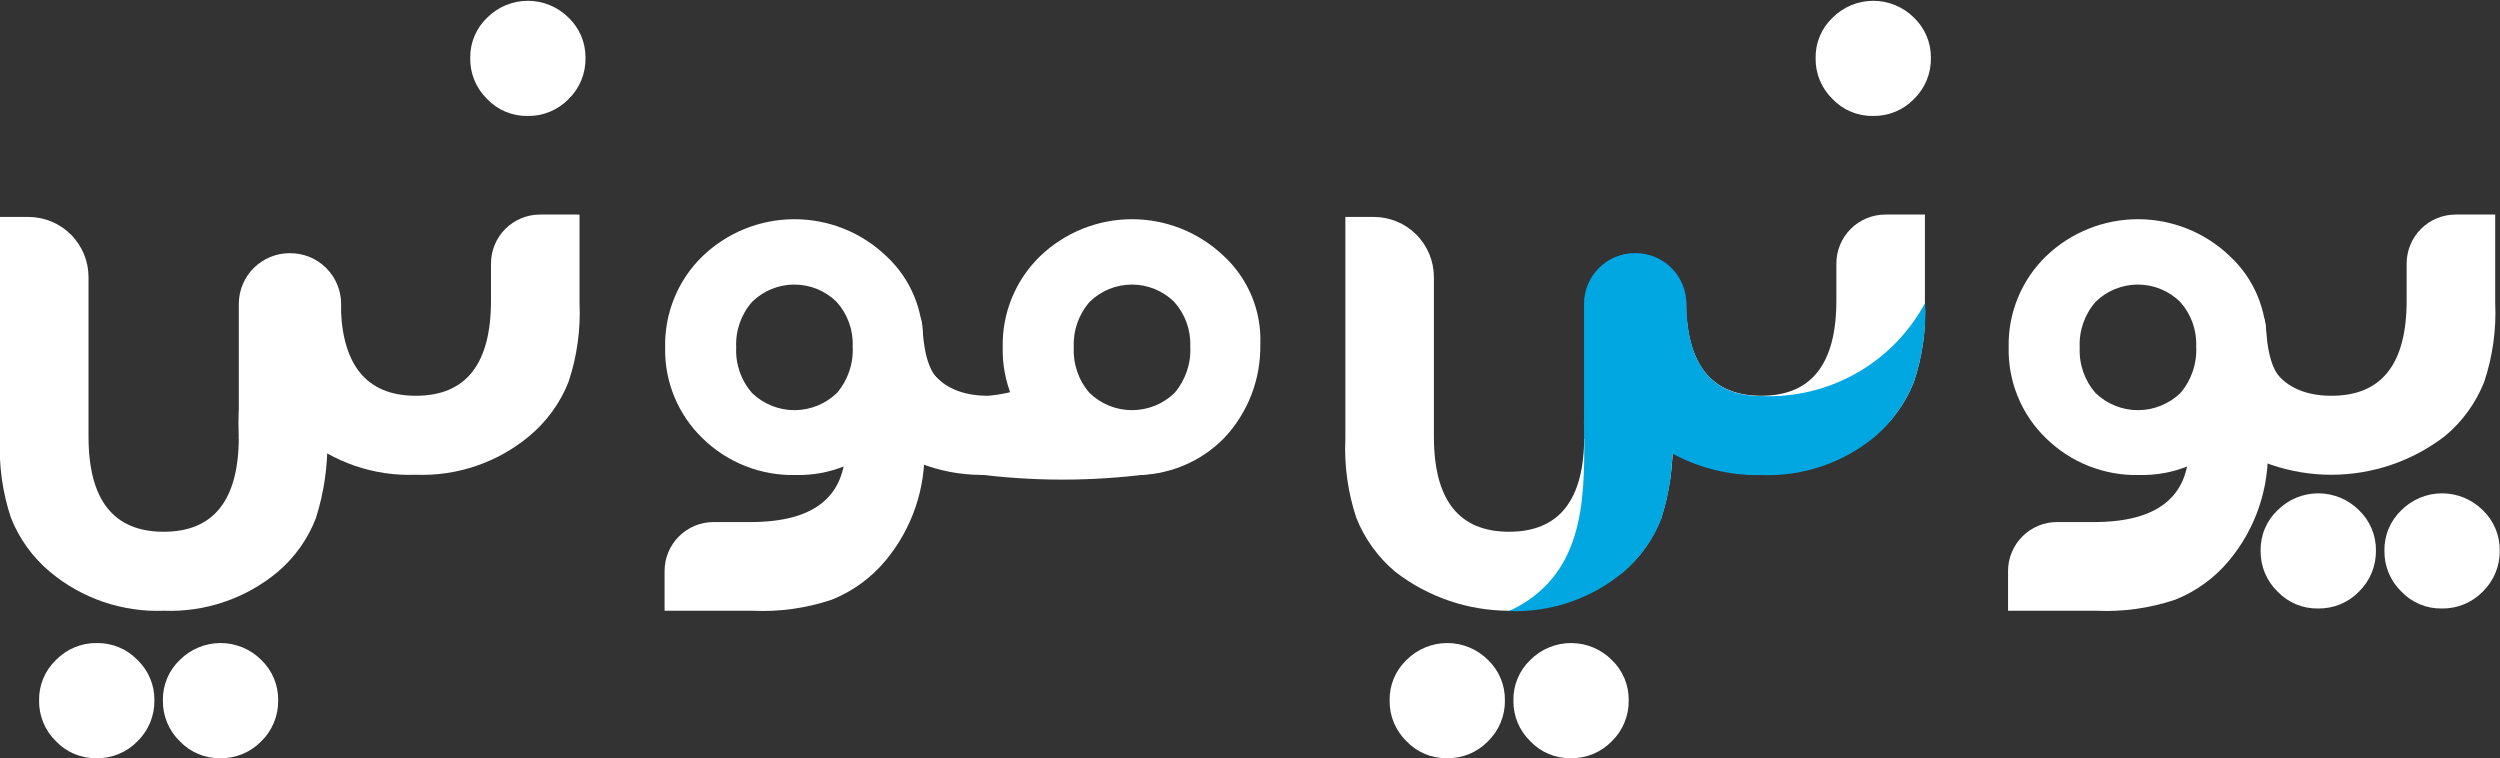 <svg width="1342" height="407" viewBox="0 0 1342 407" fill="none" xmlns="http://www.w3.org/2000/svg">
<rect x="0" y="0" width="1342" height="407" fill="#333333" stroke="none"/>
<g clip-path="url(#clip0_9_2)">
<path d="M1211.2 161.393C1211.2 195.426 1224.65 212.444 1251.54 212.447C1278.44 212.451 1291.89 195.433 1291.89 161.393V141.453C1291.89 134.48 1294.67 127.795 1299.6 122.868C1304.53 117.94 1311.22 115.174 1318.2 115.178H1339.42V162.452C1340.09 176.9 1338.08 191.348 1333.49 205.063C1329.03 216.285 1321.85 226.219 1312.59 233.966C1295.08 247.505 1273.57 254.85 1251.44 254.85C1229.31 254.85 1207.8 247.505 1190.29 233.966" fill="white"/>
<path d="M905.078 161.393C905.078 195.426 918.525 212.444 945.42 212.447C972.315 212.451 985.762 195.433 985.762 161.393V141.453C985.763 138.001 986.444 134.583 987.767 131.395C989.089 128.206 991.027 125.309 993.469 122.869C995.911 120.429 998.81 118.494 1002 117.174C1005.19 115.855 1008.61 115.176 1012.06 115.178H1033.29V162.452C1033.96 176.9 1031.95 191.347 1027.36 205.063C1022.91 216.285 1015.72 226.219 1006.46 233.966C988.956 247.505 967.449 254.85 945.316 254.85C923.183 254.85 901.676 247.505 884.169 233.966" fill="white"/>
<path d="M1175.03 239.831C1175.03 266.771 1158.04 280.24 1124.06 280.24H1104.16C1097.19 280.256 1090.51 283.041 1085.59 287.982C1080.67 292.923 1077.91 299.616 1077.92 306.588V327.847H1125.11C1139.54 328.521 1153.97 326.511 1167.66 321.917C1178.87 317.444 1188.79 310.244 1196.51 300.97C1210.78 283.866 1218.2 262.086 1217.36 239.831C1218.23 217.506 1210.8 195.649 1196.51 178.475" fill="white"/>
<path d="M1027.43 53.168C1024.58 56.102 1021.16 58.42 1017.38 59.981C1013.6 61.542 1009.55 62.313 1005.46 62.245C1001.4 62.325 997.373 61.559 993.628 59.996C989.884 58.433 986.506 56.108 983.709 53.168C980.774 50.328 978.454 46.916 976.891 43.143C975.327 39.371 974.555 35.318 974.621 31.235C974.543 27.179 975.311 23.152 976.876 19.409C978.44 15.667 980.768 12.291 983.709 9.498C986.577 6.624 989.985 4.344 993.735 2.788C997.486 1.232 1001.51 0.432 1005.57 0.432C1009.63 0.432 1013.65 1.232 1017.4 2.788C1021.15 4.344 1024.56 6.624 1027.43 9.498C1030.33 12.274 1032.63 15.616 1034.2 19.317C1035.76 23.018 1036.54 27 1036.51 31.016C1036.59 35.133 1035.82 39.223 1034.26 43.033C1032.7 46.844 1030.37 50.293 1027.43 53.168Z" fill="white"/>
<path d="M1332.77 317.558C1329.92 320.491 1326.5 322.81 1322.73 324.371C1318.95 325.932 1314.89 326.703 1310.8 326.635C1306.74 326.715 1302.72 325.949 1298.97 324.386C1295.23 322.823 1291.85 320.498 1289.05 317.558C1286.12 314.717 1283.8 311.305 1282.23 307.533C1280.67 303.76 1279.9 299.707 1279.96 295.624C1279.89 291.569 1280.65 287.542 1282.22 283.799C1283.78 280.057 1286.11 276.681 1289.05 273.888C1291.92 271.014 1295.33 268.734 1299.08 267.178C1302.83 265.622 1306.85 264.821 1310.91 264.821C1314.97 264.821 1318.99 265.622 1322.74 267.178C1326.49 268.734 1329.9 271.014 1332.77 273.888C1335.67 276.664 1337.98 280.006 1339.54 283.707C1341.1 287.408 1341.89 291.39 1341.85 295.406C1341.93 299.523 1341.17 303.613 1339.6 307.423C1338.04 311.233 1335.72 314.682 1332.77 317.558Z" fill="white"/>
<path d="M1266.31 317.558C1263.47 320.492 1260.05 322.811 1256.27 324.373C1252.49 325.934 1248.43 326.704 1244.34 326.635C1240.29 326.714 1236.26 325.949 1232.51 324.386C1228.77 322.823 1225.39 320.498 1222.59 317.558C1219.66 314.717 1217.34 311.305 1215.78 307.533C1214.21 303.76 1213.44 299.707 1213.5 295.624C1213.43 291.569 1214.19 287.542 1215.76 283.799C1217.32 280.057 1219.65 276.681 1222.59 273.888C1225.46 271.014 1228.87 268.734 1232.62 267.178C1236.37 265.622 1240.39 264.821 1244.45 264.821C1248.51 264.821 1252.53 265.622 1256.29 267.178C1260.04 268.734 1263.44 271.014 1266.31 273.888C1269.22 276.664 1271.52 280.005 1273.08 283.706C1274.65 287.407 1275.44 291.389 1275.4 295.406C1275.48 299.524 1274.71 303.613 1273.15 307.423C1271.59 311.233 1269.26 314.683 1266.31 317.558Z" fill="white"/>
<path d="M865.204 397.923C862.357 400.857 858.939 403.176 855.16 404.737C851.381 406.299 847.323 407.069 843.235 407C839.178 407.079 835.149 406.313 831.404 404.75C827.66 403.188 824.282 400.863 821.485 397.923C818.55 395.083 816.23 391.671 814.666 387.898C813.103 384.125 812.331 380.072 812.396 375.989C812.319 371.934 813.087 367.906 814.651 364.164C816.216 360.421 818.543 357.046 821.485 354.253C824.353 351.379 827.761 349.098 831.512 347.543C835.263 345.987 839.284 345.186 843.344 345.186C847.405 345.186 851.426 345.987 855.177 347.543C858.928 349.098 862.335 351.379 865.204 354.253C868.11 357.03 870.415 360.373 871.978 364.076C873.541 367.779 874.329 371.762 874.292 375.781C874.372 379.897 873.606 383.985 872.043 387.794C870.48 391.602 868.152 395.049 865.204 397.923Z" fill="white"/>
<path d="M798.755 397.923C795.907 400.856 792.489 403.175 788.71 404.736C784.932 406.297 780.873 407.068 776.786 407C772.729 407.08 768.699 406.315 764.954 404.752C761.21 403.189 757.832 400.863 755.036 397.923C752.101 395.083 749.78 391.671 748.217 387.898C746.654 384.125 745.881 380.072 745.947 375.989C745.87 371.934 746.637 367.906 748.202 364.164C749.767 360.421 752.094 357.046 755.036 354.253C757.904 351.379 761.311 349.098 765.062 347.543C768.813 345.987 772.834 345.186 776.895 345.186C780.956 345.186 784.977 345.987 788.728 347.543C792.479 349.098 795.886 351.379 798.755 354.253C801.659 357.03 803.963 360.374 805.524 364.077C807.085 367.78 807.87 371.763 807.832 375.781C807.913 379.896 807.15 383.984 805.588 387.793C804.027 391.601 801.701 395.049 798.755 397.923Z" fill="white"/>
<path d="M140.249 397.923C137.402 400.856 133.983 403.175 130.205 404.736C126.427 406.297 122.368 407.067 118.281 407C114.224 407.079 110.195 406.313 106.45 404.751C102.705 403.188 99.327 400.863 96.531 397.923C93.596 395.083 91.276 391.671 89.712 387.898C88.149 384.125 87.376 380.072 87.442 375.989C87.365 371.933 88.133 367.906 89.697 364.164C91.262 360.421 93.589 357.046 96.531 354.252C99.399 351.378 102.806 349.098 106.557 347.543C110.308 345.987 114.329 345.186 118.39 345.186C122.451 345.186 126.472 345.987 130.222 347.543C133.973 349.098 137.38 351.378 140.249 354.252C143.153 357.03 145.457 360.374 147.019 364.076C148.58 367.779 149.366 371.763 149.327 375.781C149.408 379.896 148.645 383.985 147.083 387.793C145.522 391.601 143.196 395.049 140.249 397.923Z" fill="white"/>
<path d="M73.79 397.923C70.944 400.858 67.526 403.178 63.747 404.739C59.968 406.3 55.91 407.07 51.822 407C47.765 407.079 43.736 406.314 39.991 404.751C36.246 403.188 32.868 400.863 30.072 397.923C27.137 395.083 24.817 391.671 23.253 387.898C21.69 384.125 20.918 380.072 20.983 375.989C20.906 371.934 21.674 367.906 23.238 364.164C24.803 360.422 27.13 357.046 30.072 354.253C32.921 351.323 36.34 349.007 40.118 347.448C43.896 345.888 47.953 345.119 52.04 345.186C56.092 345.133 60.113 345.91 63.853 347.469C67.594 349.028 70.975 351.337 73.79 354.253C76.696 357.03 79.001 360.373 80.564 364.076C82.128 367.779 82.915 371.762 82.878 375.781C82.958 379.897 82.192 383.986 80.629 387.794C79.066 391.602 76.738 395.05 73.79 397.923Z" fill="white"/>
<path d="M916.378 245.738C889.549 245.738 897.993 199.202 897.931 233.058V235.436C898.224 249.879 896.154 264.272 891.802 278.047C887.504 289.25 880.457 299.193 871.309 306.96C853.802 320.499 832.295 327.845 810.162 327.845C788.029 327.845 766.523 320.499 749.015 306.96C739.752 299.208 732.566 289.272 728.107 278.047C723.525 264.329 721.522 249.883 722.197 235.436V116.451H737.403C745.968 116.449 754.184 119.847 760.244 125.9C766.304 131.953 769.711 140.165 769.716 148.729V234.377C769.716 268.42 783.164 285.441 810.059 285.441C836.953 285.441 850.401 268.42 850.401 234.377V227.128L850.39 232.269C849.719 217.818 851.726 203.368 856.311 189.647C860.776 178.429 867.961 168.496 877.219 160.745C893.267 146.828 891.74 203.335 916.378 203.335" fill="white"/>
<path d="M850.384 235.48V163.156C850.39 155.926 853.268 148.995 858.385 143.887C863.501 138.778 870.438 135.911 877.669 135.916H878.022C881.603 135.912 885.149 136.614 888.458 137.982C891.768 139.349 894.775 141.355 897.309 143.884C899.843 146.414 901.853 149.418 903.226 152.725C904.598 156.031 905.306 159.576 905.308 163.156V235.48H850.384Z" fill="#264A9D"/>
<path d="M182.881 161.393C182.881 195.426 196.329 212.444 223.224 212.447C250.119 212.451 263.566 195.433 263.565 161.393V141.453C263.566 138.001 264.247 134.583 265.57 131.394C266.892 128.206 268.83 125.308 271.272 122.869C273.714 120.429 276.613 118.494 279.804 117.174C282.994 115.855 286.413 115.176 289.865 115.178H311.084V162.452C311.756 176.899 309.749 191.346 305.164 205.063C300.71 216.287 293.523 226.222 284.255 233.966C267.203 248.249 245.453 255.691 223.224 254.85C200.921 255.715 179.091 248.273 161.962 233.966" fill="white"/>
<path d="M305.23 53.168C302.383 56.102 298.964 58.42 295.186 59.981C291.407 61.543 287.349 62.313 283.261 62.245C279.203 62.325 275.172 61.559 271.426 59.996C267.68 58.434 264.3 56.108 261.502 53.168C258.57 50.326 256.252 46.914 254.691 43.141C253.129 39.369 252.357 35.317 252.423 31.235C252.345 27.18 253.113 23.154 254.676 19.411C256.239 15.669 258.563 12.293 261.502 9.498C264.371 6.624 267.779 4.344 271.531 2.788C275.283 1.232 279.305 0.432 283.366 0.432C287.428 0.432 291.449 1.232 295.201 2.788C298.953 4.344 302.361 6.624 305.23 9.498C308.131 12.276 310.433 15.618 311.993 19.319C313.554 23.02 314.34 27 314.304 31.016C314.384 35.133 313.621 39.222 312.059 43.032C310.498 46.842 308.176 50.291 305.23 53.168Z" fill="white"/>
<path d="M194.181 245.738C167.352 245.738 175.797 199.202 175.734 233.058V235.436C176.028 249.879 173.958 264.272 169.606 278.047C165.308 289.25 158.26 299.193 149.113 306.96C131.986 321.264 110.161 328.706 87.862 327.845C65.629 328.684 43.877 321.241 26.819 306.96C17.555 299.208 10.37 289.272 5.91 278.047C1.324 264.331 -0.68 249.883 0 235.436V116.451H15.206C23.773 116.449 31.989 119.848 38.049 125.902C44.109 131.956 47.516 140.169 47.52 148.734V234.382C47.52 268.425 60.967 285.447 87.862 285.447C114.757 285.447 128.201 268.425 128.194 234.382V232.274C127.522 217.823 129.53 203.373 134.114 189.652C138.575 178.434 145.757 168.502 155.013 160.75C171.071 146.834 169.533 203.34 194.181 203.34" fill="white"/>
<path d="M128.188 235.48V163.156C128.191 159.576 128.898 156.031 130.271 152.725C131.644 149.418 133.654 146.414 136.188 143.885C138.722 141.355 141.729 139.349 145.039 137.982C148.348 136.615 151.894 135.912 155.475 135.916H155.828C163.059 135.911 169.995 138.778 175.112 143.886C180.229 148.995 183.107 155.926 183.114 163.156V235.48H128.188Z" fill="white"/>
<path d="M1197.29 234.964C1190.93 241.498 1183.3 246.649 1174.86 250.095C1166.42 253.54 1157.36 255.206 1148.25 254.986C1139.06 255.203 1129.91 253.579 1121.35 250.21C1112.8 246.841 1105 241.795 1098.42 235.369C1091.85 229.048 1086.66 221.431 1083.19 212.999C1079.72 204.568 1078.04 195.507 1078.25 186.391C1078.06 177.312 1079.74 168.29 1083.18 159.889C1086.63 151.487 1091.77 143.886 1098.29 137.56C1111.53 124.823 1129.19 117.697 1147.56 117.672C1165.94 117.647 1183.61 124.724 1196.89 137.425C1203.42 143.457 1208.56 150.839 1211.95 159.059C1215.34 167.278 1216.9 176.138 1216.52 185.021C1216.82 203.531 1209.93 221.436 1197.29 234.964ZM1170.28 162.027C1164.23 156.083 1156.08 152.753 1147.6 152.753C1139.12 152.753 1130.97 156.083 1124.92 162.027C1119.01 168.774 1115.95 177.556 1116.39 186.516C1115.95 195.476 1119.01 204.258 1124.92 211.005C1131.04 216.906 1139.22 220.194 1147.73 220.175C1156.23 220.155 1164.4 216.83 1170.5 210.901C1176.4 203.982 1179.42 195.057 1178.92 185.976C1179.28 177.171 1176.18 168.576 1170.28 162.027Z" fill="white"/>
<path d="M657.3 234.964C650.946 241.498 643.311 246.649 634.873 250.095C626.435 253.541 617.375 255.206 608.263 254.987C599.068 255.201 589.923 253.576 581.365 250.207C572.808 246.838 565.009 241.793 558.428 235.369C551.857 229.047 546.671 221.429 543.199 212.998C539.727 204.567 538.044 195.507 538.257 186.391C538.065 177.313 539.744 168.291 543.192 159.89C546.639 151.489 551.779 143.887 558.293 137.56C571.539 124.823 589.195 117.697 607.572 117.672C625.949 117.646 643.624 124.724 656.904 137.425C663.437 143.457 668.578 150.839 671.968 159.059C675.358 167.278 676.917 176.138 676.535 185.021C676.833 203.53 669.937 221.434 657.3 234.964ZM630.295 162.027C624.243 156.083 616.098 152.753 607.615 152.753C599.132 152.753 590.987 156.083 584.935 162.027C579.016 168.771 575.957 177.555 576.407 186.516C575.957 195.477 579.016 204.261 584.935 211.005C591.06 216.906 599.24 220.194 607.745 220.175C616.251 220.155 624.415 216.83 630.513 210.901C636.416 203.982 639.432 195.057 638.936 185.976C639.294 177.171 636.192 168.576 630.295 162.027Z" fill="white"/>
<path d="M1216.3 174.801C1216.52 176.255 1216.7 196.808 1225.12 203.797C1233.55 210.787 1212.94 211.981 1212.94 211.981L1206.93 199.809L1205.89 188.562L1207.66 177.45L1212.69 174.043C1212.69 174.043 1214.79 164.395 1216.3 174.801Z" fill="white"/>
<path d="M550.669 207.995C544.125 210.376 537.292 211.875 530.351 212.45C503.46 212.45 490.013 195.432 490.009 161.396L469.101 233.969C486.23 248.268 508.053 255.709 530.351 254.853C547.177 255.264 563.811 251.207 578.558 243.097C582.992 240.279 587.277 237.232 591.395 233.969L550.669 207.995Z" fill="white"/>
<path d="M453.84 239.831C453.84 266.771 436.854 280.24 402.883 280.24H382.97C379.518 280.248 376.101 280.936 372.914 282.265C369.727 283.594 366.834 285.537 364.398 287.984C361.963 290.431 360.034 293.334 358.72 296.526C357.407 299.719 356.736 303.139 356.745 306.591V327.85H403.931C418.358 328.525 432.784 326.514 446.476 321.92C457.683 317.444 467.597 310.244 475.32 300.973C489.59 283.87 497.02 262.09 496.177 239.834C497.046 217.508 489.616 195.651 475.32 178.478" fill="white"/>
<path d="M476.098 234.964C469.745 241.498 462.11 246.65 453.671 250.095C445.233 253.541 436.174 255.206 427.062 254.987C417.867 255.202 408.722 253.577 400.164 250.208C391.606 246.839 383.807 241.794 377.227 235.369C370.654 229.048 365.467 221.431 361.994 212.999C358.521 204.568 356.84 195.507 357.055 186.391C356.863 177.313 358.543 168.291 361.99 159.89C365.437 151.489 370.578 143.887 377.092 137.56C390.338 124.823 407.994 117.697 426.371 117.672C444.748 117.647 462.424 124.724 475.704 137.425C482.236 143.457 487.374 150.84 490.763 159.06C494.151 167.279 495.708 176.138 495.325 185.021C495.63 203.53 488.737 221.436 476.098 234.964ZM449.083 162.027C443.033 156.084 434.89 152.753 426.409 152.753C417.927 152.753 409.784 156.084 403.734 162.027C397.812 168.77 394.75 177.554 395.195 186.516C394.75 195.478 397.812 204.262 403.734 211.005C409.857 216.906 418.035 220.194 426.539 220.175C435.043 220.155 443.206 216.83 449.301 210.901C455.205 203.982 458.221 195.057 457.725 185.976C458.082 177.171 454.981 168.576 449.083 162.027Z" fill="white"/>
<path d="M495.114 174.801C495.332 176.255 495.518 196.808 503.942 203.797C512.367 210.787 491.748 211.981 491.748 211.981L485.745 199.809L484.706 188.562L486.472 177.45L491.499 174.043C491.499 174.043 493.596 164.395 495.114 174.801Z" fill="white"/>
<path d="M623.235 253.548C591.768 258.228 559.82 258.71 528.226 254.981C476.833 248.729 519.19 232.954 519.19 232.954L556.115 236.038L610.271 252.032" fill="white"/>
<path d="M945.54 212.604C918.72 212.604 905.273 195.672 905.196 161.809H905.165C904.821 154.825 901.804 148.24 896.738 143.419C891.672 138.597 884.946 135.908 877.952 135.908H877.588C870.357 135.907 863.422 138.777 858.307 143.887C853.192 148.997 850.316 155.93 850.313 163.159V235.483H850.458C850.458 269.318 850.094 309.406 810.116 328.006C832.414 328.864 854.239 321.422 871.367 307.121C880.514 299.358 887.562 289.419 891.86 278.219C895.453 266.968 897.429 255.265 897.728 243.459C912.382 251.421 928.867 255.403 945.54 255.007C967.839 255.874 989.666 248.432 1006.79 234.122C1015.79 226.225 1022.81 216.325 1027.28 205.22C1031.97 191.524 1034.05 177.071 1033.41 162.609C1024.95 178.361 1012.22 191.408 996.672 200.252C981.129 209.095 963.406 213.376 945.54 212.604Z" fill="#00A7E0"/>
</g>
<defs>
<clipPath id="clip0_9_2">
<rect width="1341.85" height="406.568" fill="white" transform="translate(0 0.432)"/>
</clipPath>
</defs>
</svg>
